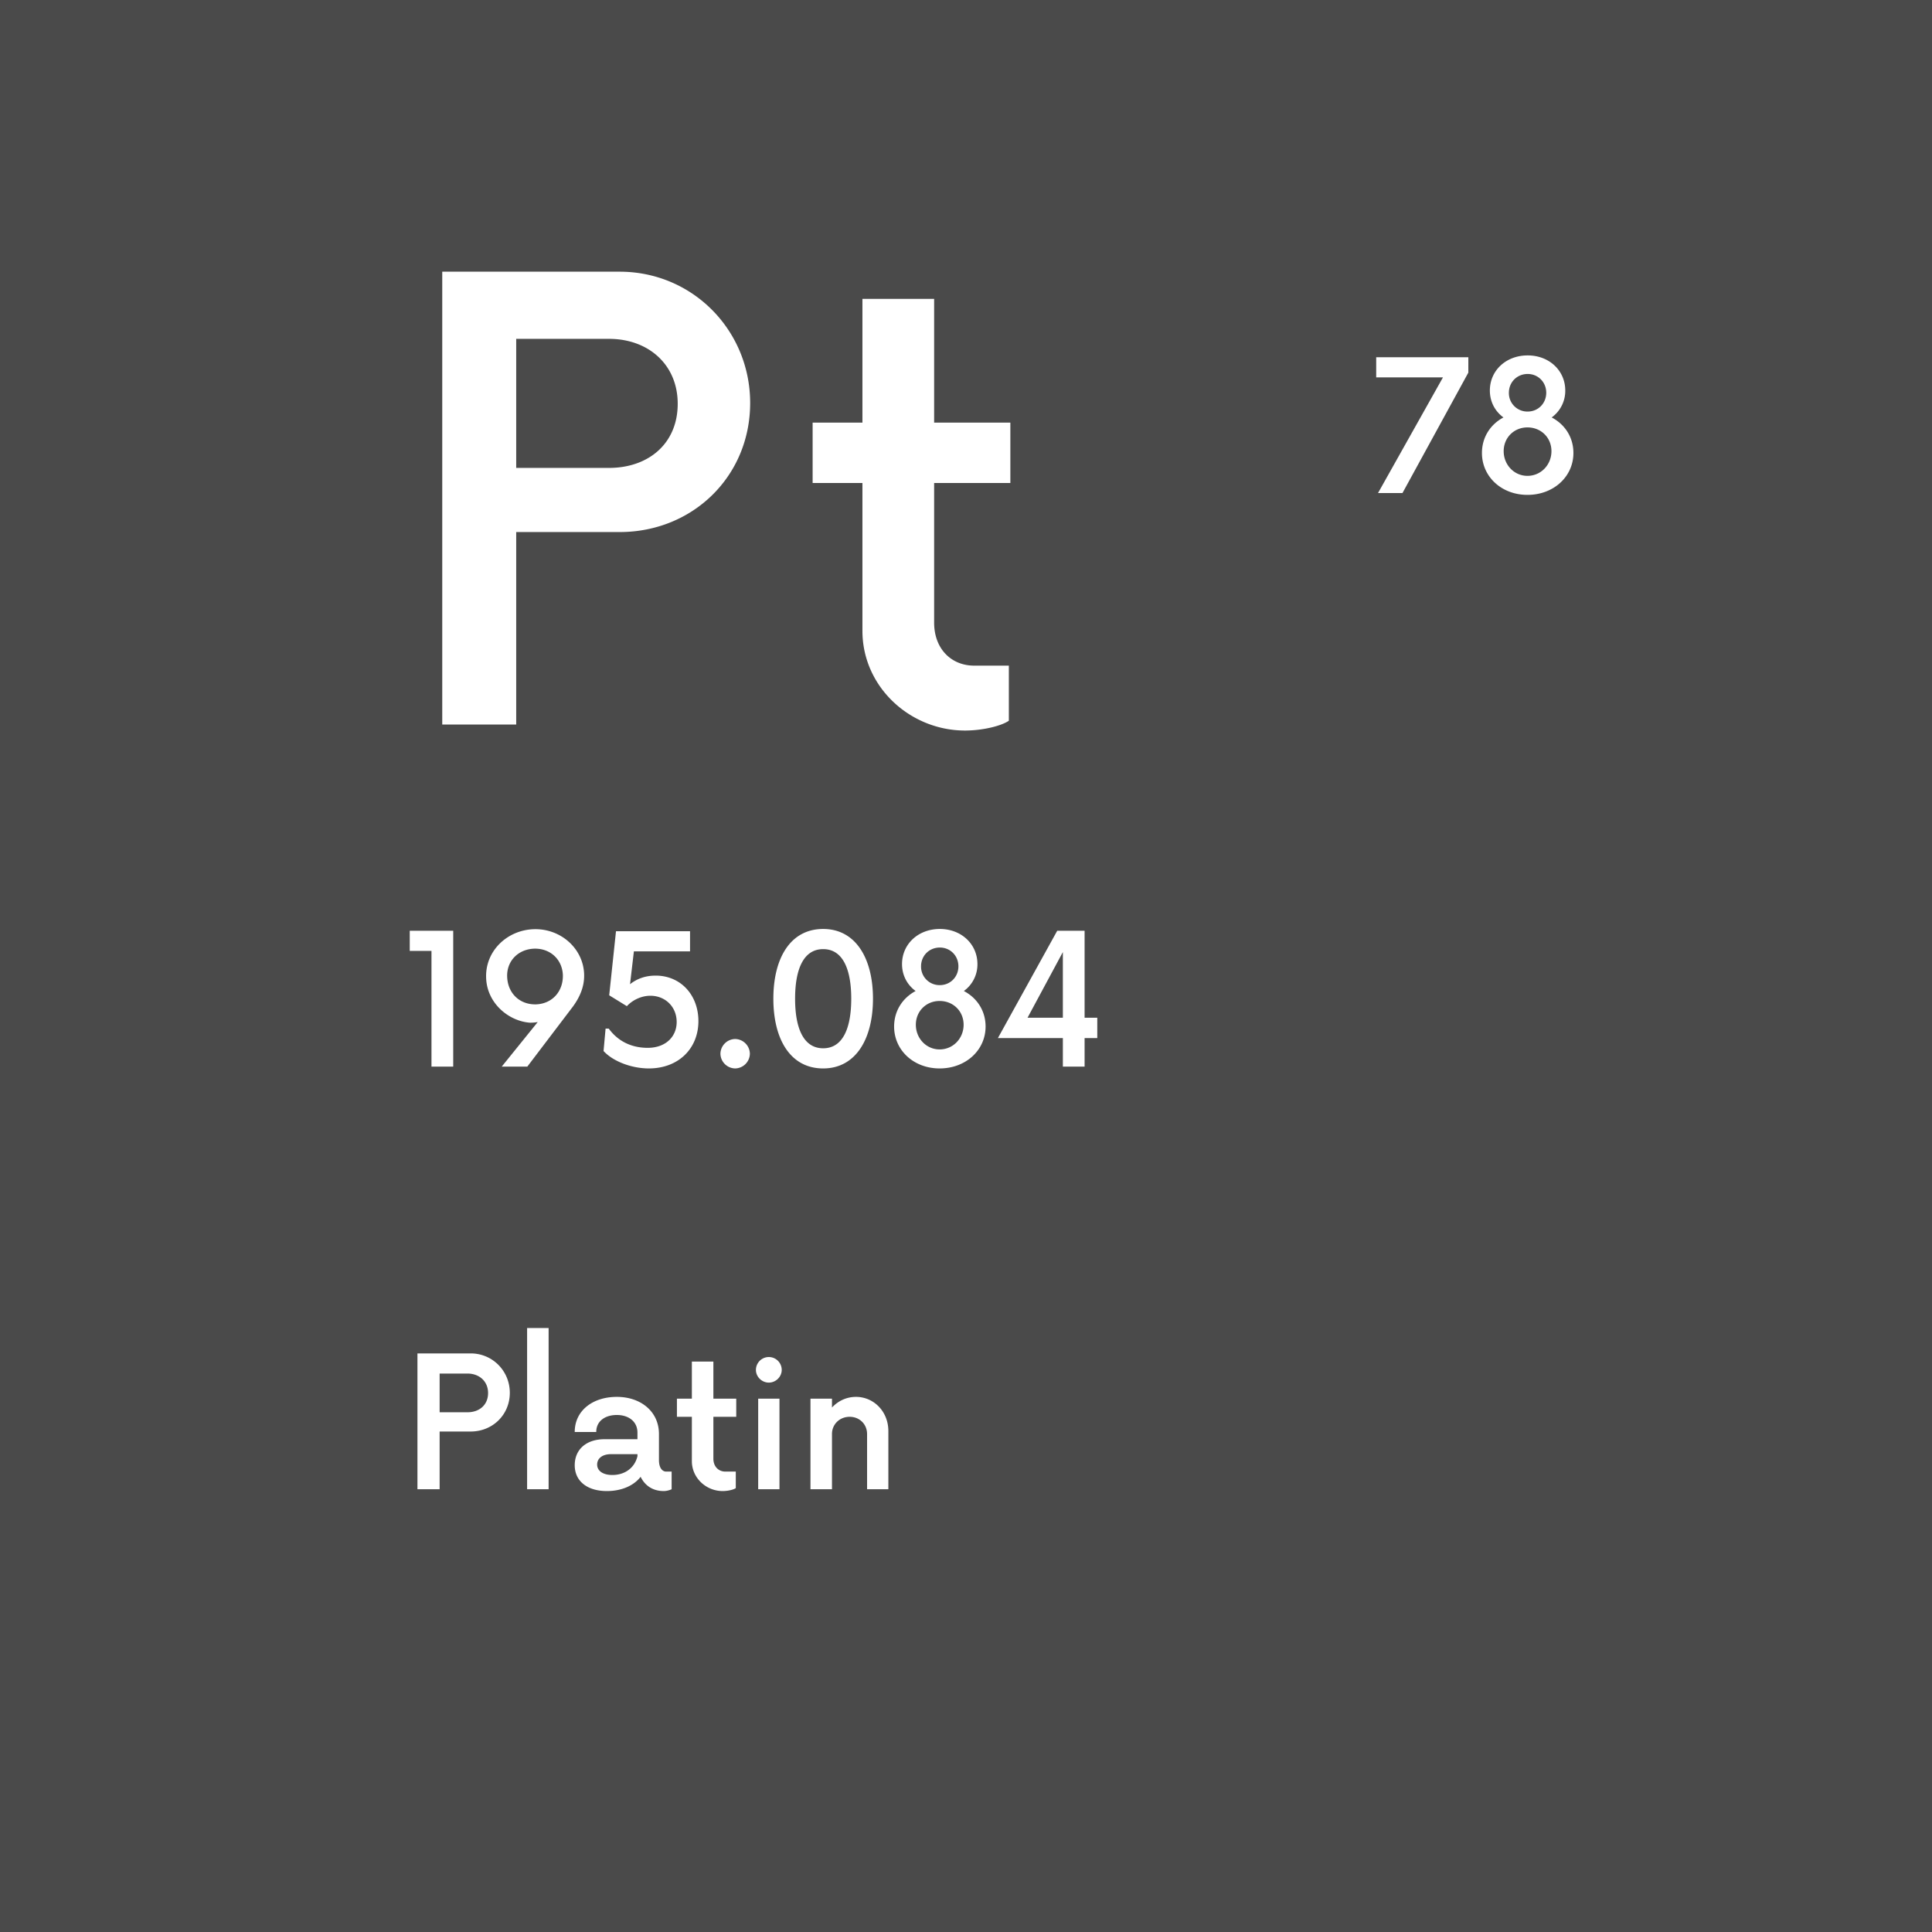 <svg xmlns="http://www.w3.org/2000/svg" width="192" height="192" fill="none">
  <rect width="100%" height="100%" fill="#4A4A4A" />
  <path fill="#fff"
    d="M61.575 27H43.95v45h7.35V52.875h10.275c7.275 0 12.975-5.55 12.975-12.825 0-7.2-5.7-13.05-12.975-13.05Zm-1.05 19.5H51.3V33.675h9.225c3.9 0 6.825 2.55 6.825 6.45 0 3.975-2.925 6.375-6.825 6.375Zm39.883 1.5v-6h-7.575V29.7h-7.125V42h-4.95v6h4.95v14.7c0 5.55 4.725 9.9 10.2 9.9 1.725 0 3.6-.45 4.35-.975V66.15h-3.45c-2.25 0-3.975-1.65-3.975-4.275V48h7.575ZM42.88 106h2.16V92.5h-4.32v2.002h2.16V106Zm15.172-9.112c-.045-2.588-2.295-4.613-4.972-4.546-2.655.068-4.838 2.138-4.77 4.77.044 2.543 2.204 4.366 4.364 4.523.27 0 .54-.022.766-.067L49.861 106h2.542l4.545-5.985c.653-.9 1.126-1.935 1.103-3.127Zm-4.77 2.924c-1.642.046-2.813-1.102-2.88-2.722-.068-1.53 1.035-2.745 2.678-2.813 1.62-.044 2.79 1.08 2.857 2.61.045 1.62-1.035 2.858-2.655 2.925Zm11.873-2.857c-1.013 0-1.867.315-2.543.855l.383-3.263h5.58v-2.002h-7.358l-.675 6.367 1.755 1.08c.586-.63 1.463-1.035 2.34-1.035 1.463 0 2.61 1.081 2.61 2.611 0 1.44-1.08 2.565-2.88 2.565-1.26 0-2.767-.405-3.87-1.913h-.315l-.202 2.228c.945 1.035 2.79 1.732 4.5 1.732 2.947 0 4.927-1.98 4.927-4.702 0-2.588-1.754-4.523-4.252-4.523Zm7.903 9.225a1.49 1.49 0 0 0 1.463-1.462 1.49 1.49 0 0 0-1.463-1.463 1.49 1.49 0 0 0-1.462 1.463 1.49 1.49 0 0 0 1.462 1.462Zm8.748 0c3.217 0 4.95-2.902 4.95-6.93s-1.733-6.93-4.95-6.93c-3.263 0-4.95 2.903-4.95 6.93 0 4.028 1.687 6.93 4.95 6.93Zm0-2.003c-1.958 0-2.79-2.002-2.79-4.927s.832-4.927 2.79-4.927c1.957 0 2.79 2.002 2.79 4.927s-.833 4.927-2.79 4.927Zm13.98-5.692a3.252 3.252 0 0 0 1.35-2.677c0-1.98-1.598-3.488-3.735-3.488-2.16 0-3.758 1.508-3.758 3.488 0 1.124.518 2.07 1.35 2.677-1.305.698-2.137 1.98-2.137 3.533 0 2.34 1.935 4.162 4.522 4.162 2.61 0 4.568-1.822 4.568-4.162 0-1.553-.833-2.835-2.16-3.533Zm-2.385-4.32c1.035 0 1.845.81 1.845 1.867 0 1.058-.81 1.868-1.845 1.868a1.835 1.835 0 0 1-1.868-1.868c0-1.057.81-1.867 1.868-1.867Zm-.023 10.125c-1.327 0-2.362-1.102-2.362-2.452 0-1.351 1.035-2.363 2.362-2.363 1.35 0 2.385 1.012 2.385 2.363 0 1.35-1.035 2.452-2.385 2.452Zm15.668-3.15h-1.26V92.5h-2.722l-5.895 10.665h6.457V106h2.16v-2.835h1.26v-2.025Zm-6.93 0 3.51-6.525v6.525h-3.51ZM46.773 134.5h-5.288V148h2.205v-5.737h3.083c2.182 0 3.892-1.665 3.892-3.848 0-2.16-1.71-3.915-3.892-3.915Zm-.316 5.85H43.69v-3.847h2.768c1.17 0 2.047.765 2.047 1.935 0 1.192-.878 1.912-2.047 1.912Zm5.926 7.65h2.138v-16.02h-2.138V148Zm13.823-1.755c-.382 0-.72-.36-.72-1.147v-2.588c0-2.227-1.8-3.69-4.185-3.69-2.407 0-4.185 1.372-4.185 3.488h2.138c0-1.08.877-1.688 2.047-1.688 1.148 0 2.048.63 2.048 1.755v.652h-3.263c-1.822 0-2.97 1.013-2.97 2.588 0 1.575 1.238 2.565 3.195 2.565 1.463 0 2.678-.54 3.353-1.418.427.878 1.215 1.418 2.295 1.418.247 0 .54-.068.787-.18v-1.755h-.54Zm-5.355.338c-.922 0-1.507-.406-1.507-1.036s.54-1.034 1.372-1.034h2.633v.202c-.27 1.148-1.238 1.868-2.498 1.868Zm12.316-5.783V139h-2.272v-3.69h-2.138V139h-1.485v1.8h1.485v4.41c0 1.665 1.418 2.97 3.06 2.97.518 0 1.08-.135 1.305-.292v-1.643h-1.035c-.675 0-1.192-.495-1.192-1.283V140.8h2.272Zm3.238-3.398c.698 0 1.282-.584 1.282-1.259a1.282 1.282 0 1 0-2.564 0c0 .675.584 1.259 1.282 1.259ZM75.347 148h2.116v-9h-2.115v9Zm9.72-9.18c-.946 0-1.778.405-2.386 1.058V139h-2.137v9h2.137v-5.49c0-.967.765-1.71 1.755-1.71.99 0 1.733.743 1.733 1.71V148h2.115v-5.782c0-1.958-1.463-3.398-3.218-3.398ZM136.765 35.5v2.002h6.637L136.945 49h2.43l6.547-11.97V35.5h-9.157Zm17.439 5.985a3.253 3.253 0 0 0 1.35-2.678c0-1.98-1.598-3.487-3.735-3.487-2.16 0-3.758 1.508-3.758 3.487 0 1.125.518 2.07 1.35 2.678-1.305.697-2.137 1.98-2.137 3.532 0 2.34 1.935 4.163 4.522 4.163 2.61 0 4.568-1.822 4.568-4.163 0-1.552-.833-2.835-2.16-3.532Zm-2.385-4.32c1.035 0 1.845.81 1.845 1.867 0 1.058-.81 1.868-1.845 1.868a1.835 1.835 0 0 1-1.868-1.867c0-1.058.81-1.868 1.868-1.868Zm-.023 10.125c-1.327 0-2.362-1.102-2.362-2.453 0-1.35 1.035-2.362 2.362-2.362 1.35 0 2.385 1.012 2.385 2.362s-1.035 2.453-2.385 2.453Z" />
</svg>
